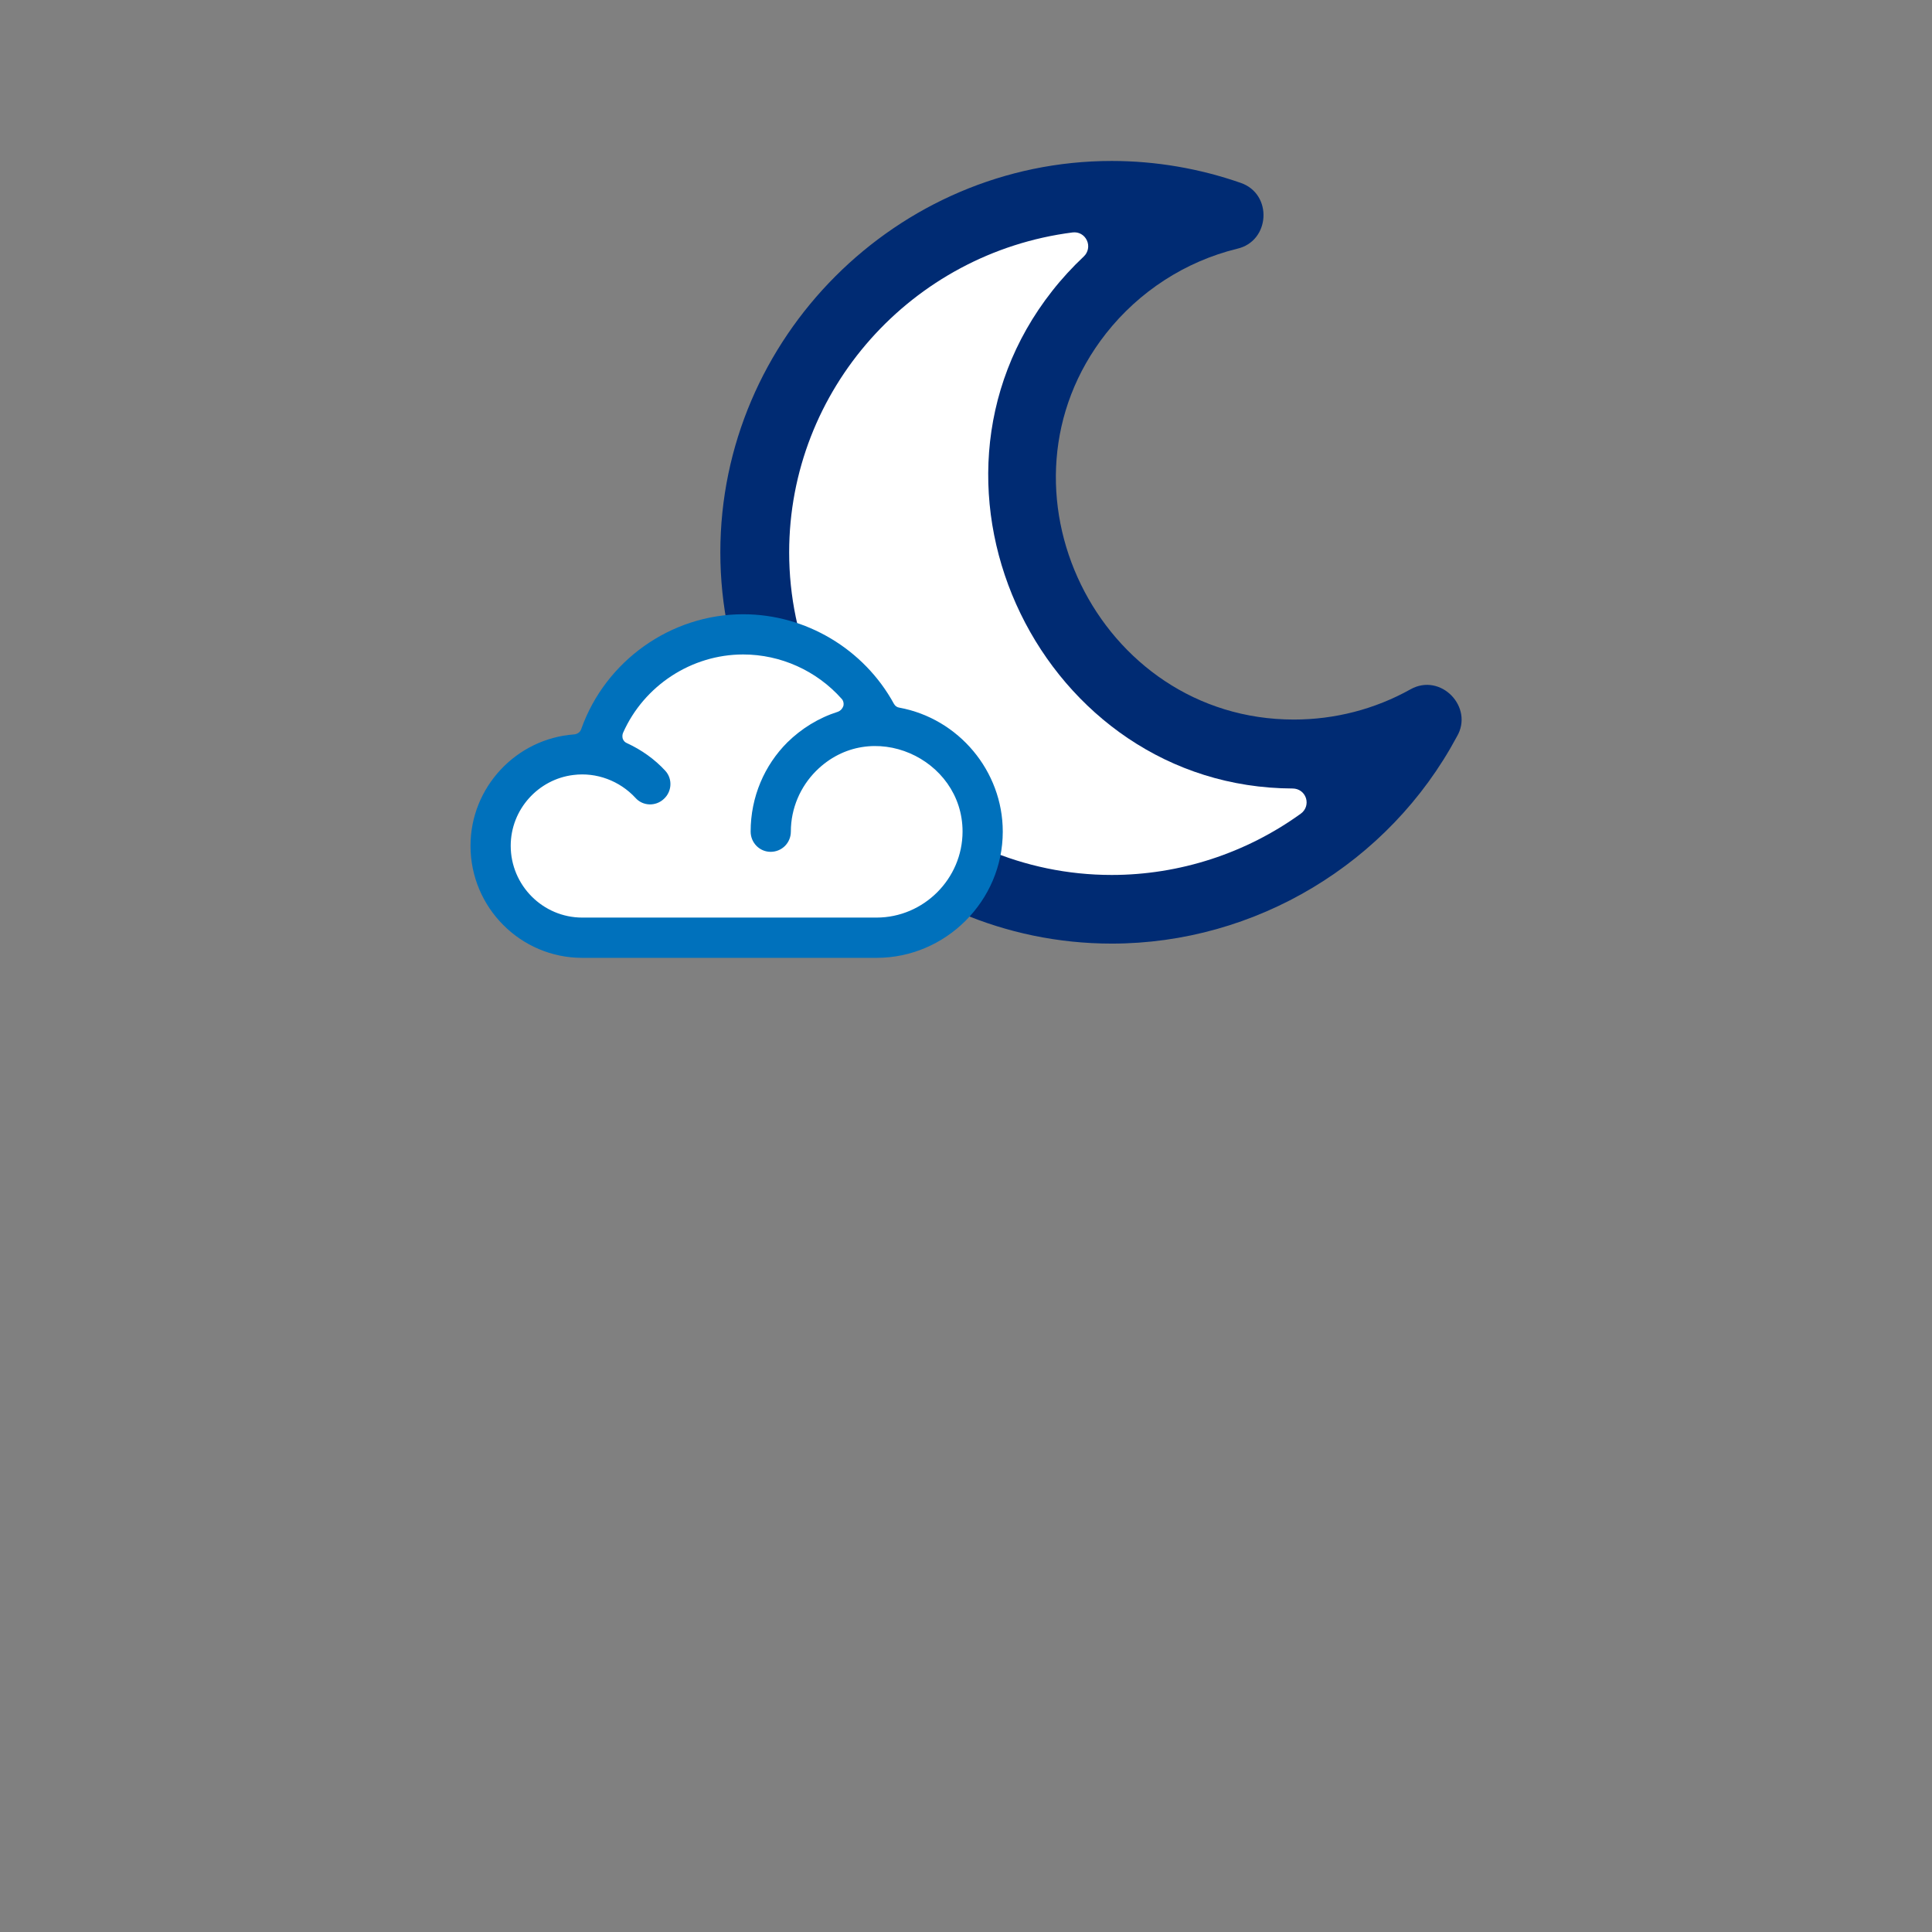 <?xml version="1.0" encoding="iso-8859-1"?>
<!-- Generator: Adobe Illustrator 14.0.0, SVG Export Plug-In . SVG Version: 6.00 Build 43363)  -->
<!DOCTYPE svg PUBLIC "-//W3C//DTD SVG 1.1//EN" "http://www.w3.org/Graphics/SVG/1.1/DTD/svg11.dtd">
<svg version="1.1" id="Layer_1" xmlns="http://www.w3.org/2000/svg" xmlns:xlink="http://www.w3.org/1999/xlink" x="0px" y="0px"
	 width="32px" height="32px" viewBox="0 0 32 32" style="enable-background:new 0 0 32 32;" xml:space="preserve">
<rect x="0" y="0" width="32" height="32" fill="#808080" stroke="none"/>
<g>
	<g>
		<rect style="fill:none;" width="32" height="32"/>
	</g>
	<g>
		<path style="fill-rule:evenodd;clip-rule:evenodd;fill:#002B73;" d="M20.491,4.12c0.548-0.124,0.593-0.904,0.062-1.09
			c-0.687-0.24-1.412-0.364-2.14-0.364c-3.555,0-6.482,2.927-6.482,6.482s2.928,6.481,6.482,6.481c2.38,0,4.592-1.328,5.717-3.428
			c0.288-0.486-0.266-1.066-0.769-0.783c-0.591,0.33-1.254,0.5-1.93,0.5c-3.247,0-5.124-3.835-3.111-6.396
			C18.867,4.828,19.631,4.331,20.491,4.12"/>
		<path style="fill-rule:evenodd;clip-rule:evenodd;fill:#FFFFFF;" d="M17.765,3.85c0.101-0.013,0.194,0.039,0.237,0.131
			c0.043,0.091,0.022,0.198-0.051,0.267c-0.188,0.177-0.365,0.369-0.524,0.572c-2.573,3.272-0.153,8.226,3.984,8.24
			c0.103,0.001,0.188,0.063,0.22,0.16c0.03,0.097-0.004,0.198-0.086,0.257c-0.91,0.657-2.01,1.015-3.132,1.015
			c-2.93,0-5.342-2.413-5.342-5.343C13.071,6.456,15.102,4.19,17.765,3.85"/>
	</g>
	<path style="fill:#FFFFFF;" d="M9.522,15.494c-0.8,0-1.45-0.653-1.45-1.456c0-0.733,0.548-1.352,1.275-1.438
		c0.058-0.007,0.117-0.011,0.176-0.011c0.406,0,0.798,0.173,1.076,0.474l0.001-0.002l0.094,0.005l0.006-0.09
		c-0.147-0.16-0.334-0.296-0.543-0.392c-0.091-0.036-0.163-0.106-0.208-0.208c-0.042-0.132-0.034-0.236,0.01-0.326
		c0.389-0.875,1.265-1.446,2.229-1.446c0.695,0,1.36,0.298,1.826,0.819c0.086,0.084,0.126,0.228,0.093,0.364
		c-0.049,0.146-0.138,0.237-0.255,0.282c-0.287,0.091-0.533,0.241-0.745,0.448c-0.34,0.34-0.528,0.798-0.528,1.286
		c0,0.039,0.029,0.07,0.064,0.07c0.039,0,0.069-0.03,0.069-0.07c0-0.442,0.18-0.876,0.493-1.191
		c0.318-0.317,0.733-0.493,1.169-0.493c0.945,0,1.714,0.755,1.714,1.684c0,0.933-0.759,1.691-1.691,1.691H9.522z"/>
	<path style="fill:#0071BC;" d="M14.897,11.721c-0.037-0.005-0.07-0.026-0.091-0.064c-0.496-0.907-1.46-1.483-2.496-1.483
		c-1.2,0-2.282,0.773-2.682,1.899c-0.016,0.053-0.063,0.085-0.118,0.091c-0.959,0.069-1.717,0.875-1.717,1.845
		c0,1.024,0.831,1.856,1.85,1.856h4.875c1.147,0,2.091-0.944,2.091-2.091C16.609,12.771,15.878,11.902,14.897,11.721 M14.518,15.198
		H9.643c-0.65,0-1.184-0.533-1.184-1.189c0-0.603,0.458-1.104,1.04-1.173c0.379-0.048,0.764,0.096,1.025,0.378
		c0.122,0.139,0.335,0.145,0.469,0.021c0.138-0.123,0.149-0.336,0.026-0.469c-0.176-0.192-0.395-0.346-0.628-0.454
		c-0.039-0.016-0.06-0.037-0.076-0.075c-0.009-0.032-0.009-0.069,0.006-0.102c0.346-0.778,1.13-1.295,1.988-1.295
		c0.624,0,1.217,0.271,1.627,0.73c0.033,0.032,0.043,0.08,0.033,0.123c-0.017,0.048-0.048,0.08-0.091,0.096
		c-0.321,0.102-0.603,0.278-0.837,0.507c-0.378,0.378-0.608,0.901-0.608,1.477c0,0.187,0.149,0.336,0.331,0.336
		c0.187,0,0.335-0.149,0.335-0.336c0-0.389,0.161-0.746,0.416-1.002c0.908-0.907,2.428-0.213,2.428,1.002
		C15.942,14.558,15.297,15.198,14.518,15.198"/>
</g>
</svg>
